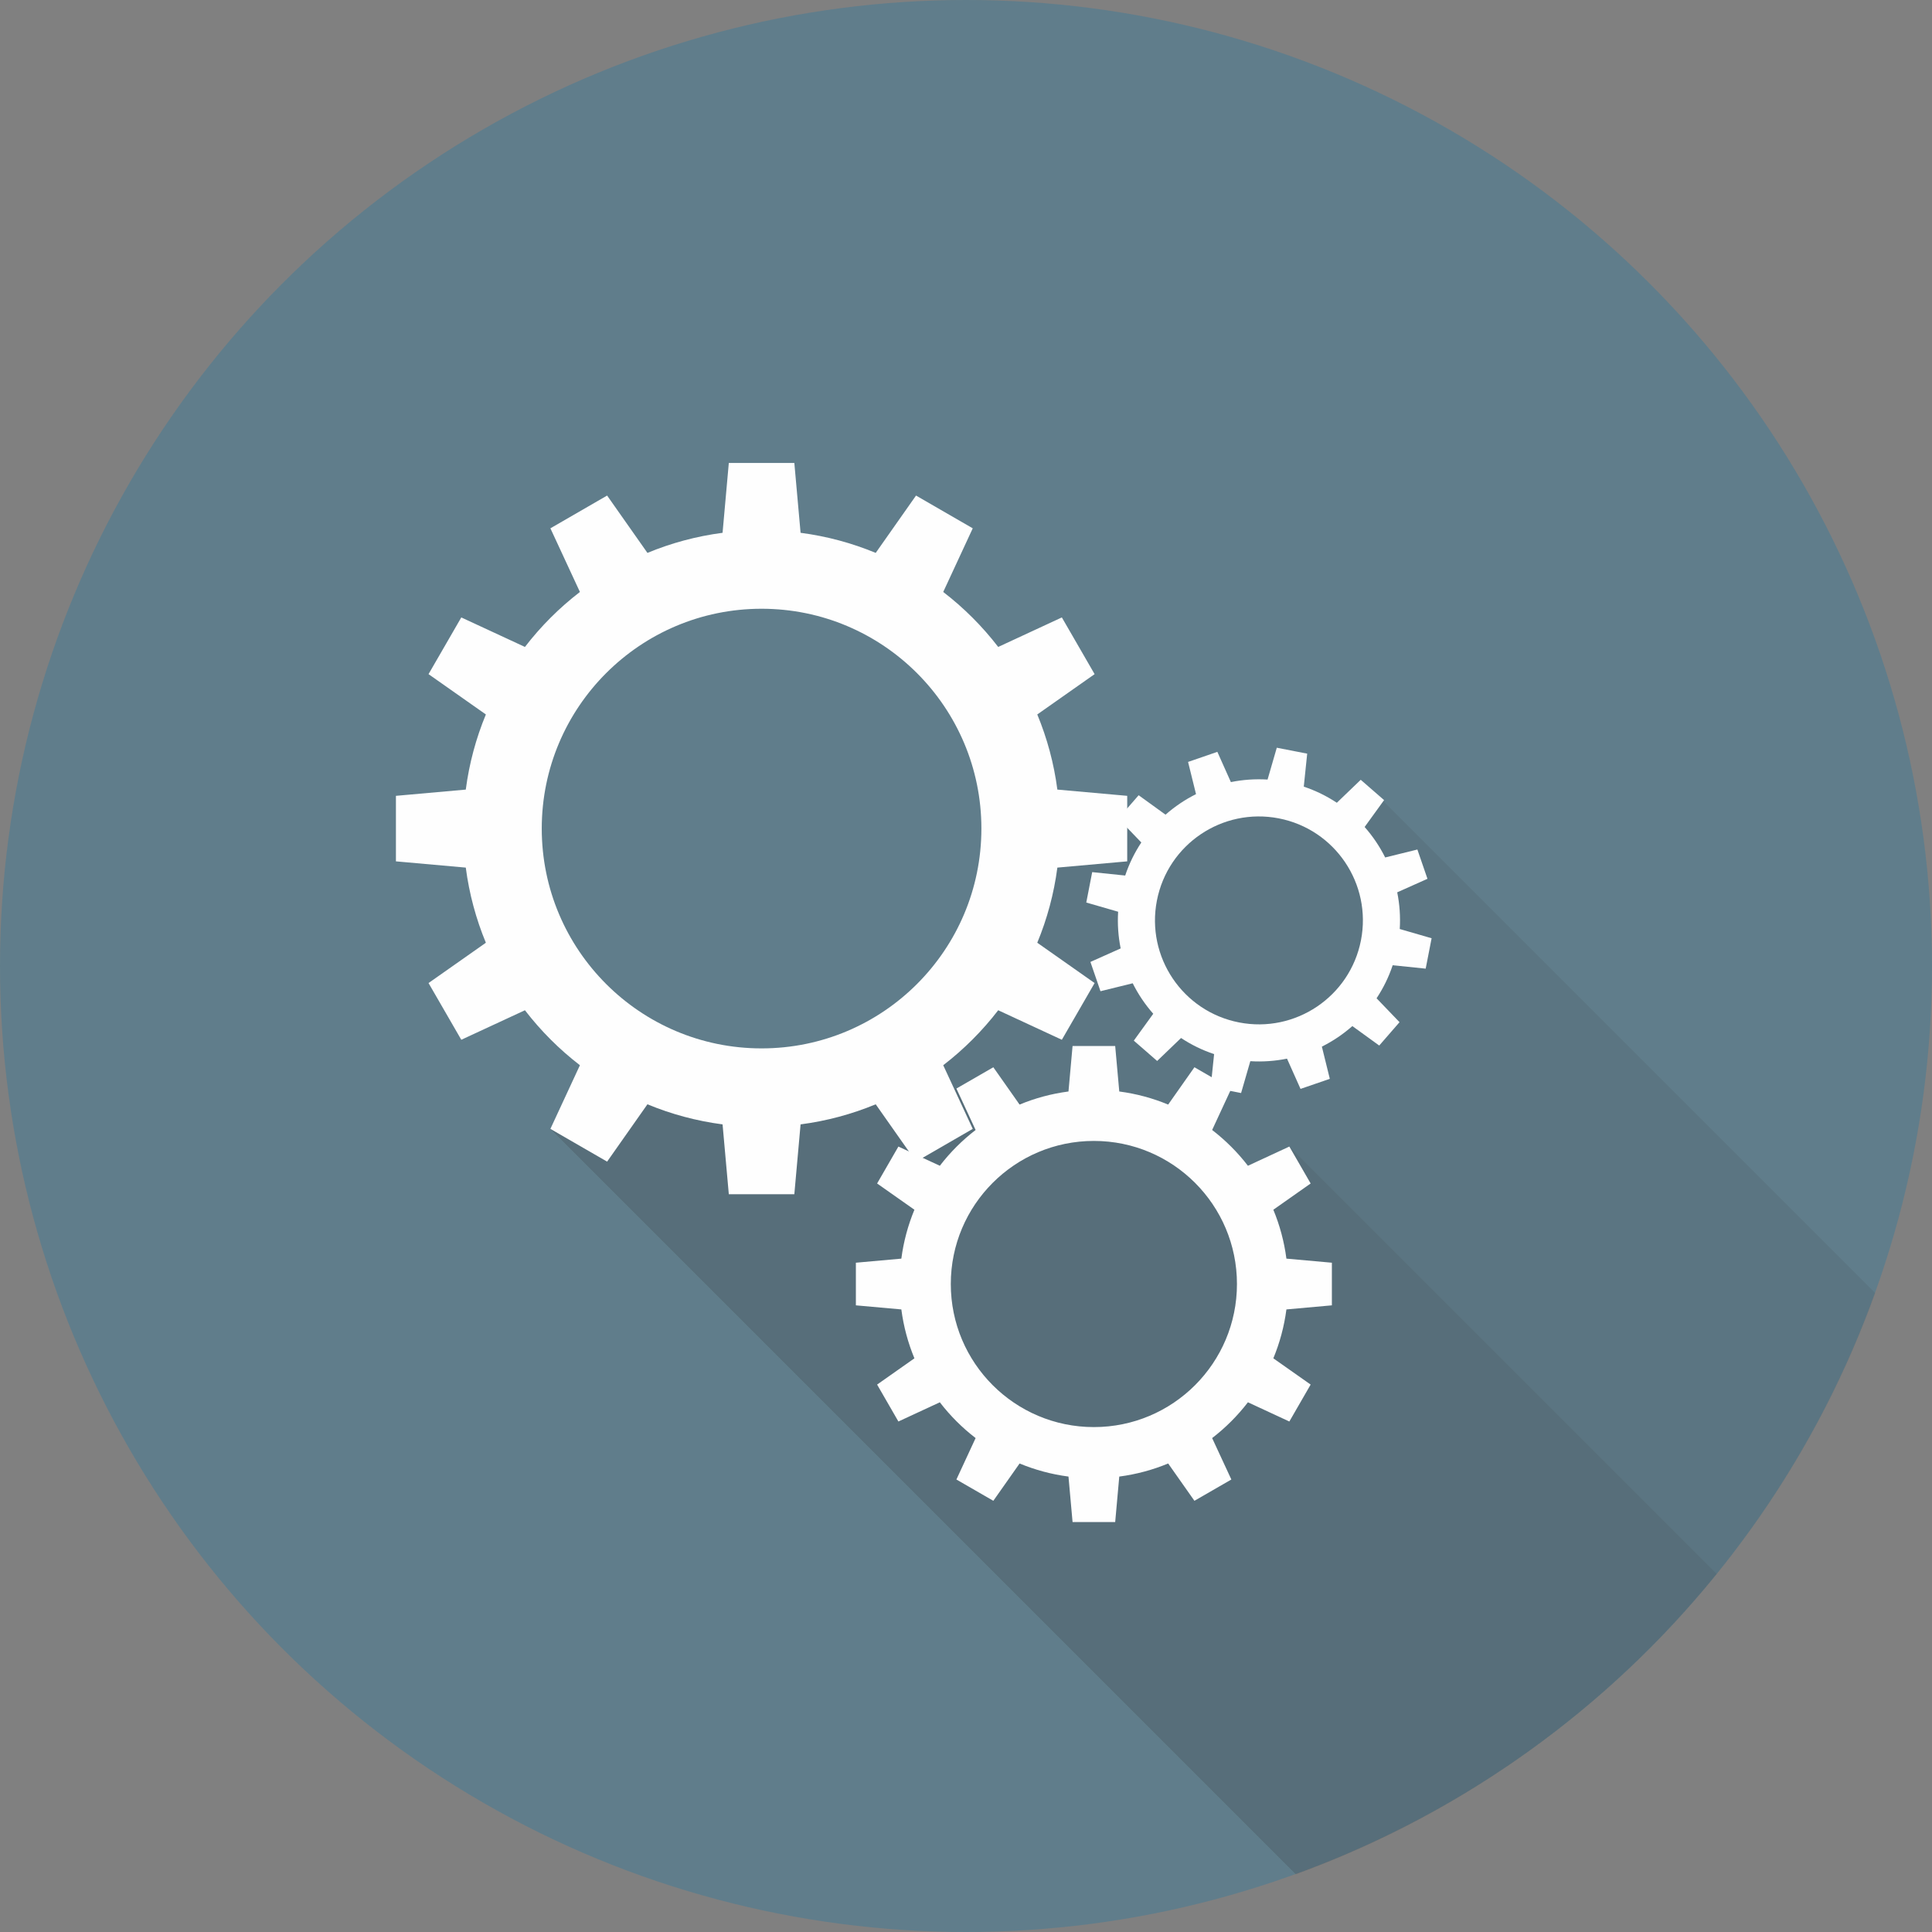 <?xml version="1.0" encoding="UTF-8"?>
<!DOCTYPE svg PUBLIC "-//W3C//DTD SVG 1.1//EN" "http://www.w3.org/Graphics/SVG/1.1/DTD/svg11.dtd">
<!-- Creator: CorelDRAW -->
<svg xmlns="http://www.w3.org/2000/svg" xml:space="preserve" width="90mm" height="90mm" style="shape-rendering:geometricPrecision; text-rendering:geometricPrecision; image-rendering:optimizeQuality; fill-rule:evenodd; clip-rule:evenodd"
viewBox="0 0 90 90"
 xmlns:xlink="http://www.w3.org/1999/xlink">
 <rect x="0" y="0" width="90" height="90" fill="#808080" stroke="none"/>
 <defs>
  <style type="text/css">
   <![CDATA[
    .fil2 {fill:#FEFEFE}
    .fil0 {fill:#607D8B}
    .fil1 {fill:#373435;fill-opacity:0.102}
   ]]>
  </style>
 </defs>
 <g id="Layer_x0020_1">
  <g id="_225222328">
   <circle id="_225223192" class="fil0" cx="45" cy="45" r="45"/>
   <path id="_225222232" class="fil1" d="M25.639 52.586l5.836 -2.296 8.8 -0.483 8.12 -11.08 16.046 -1.405 22.912 22.912c-4.516,12.555 -14.455,22.521 -26.991,27.075l-34.723 -34.723z"/>
   <path id="_225222304" class="fil1" d="M25.639 52.586l5.836 -2.296 13.078 0.42 8.942 1.916 4.208 3.144 2.358 -2.358 19.908 19.908c-5.098,6.287 -11.856,11.173 -19.607,13.989l-34.723 -34.723z"/>
   <path id="_225222040" class="fil2" d="M33.951 21.566l1.526 0 1.526 0 0.291 3.254c1.224,0.16 2.397,0.479 3.5,0.936l1.878 -2.671 1.321 0.763 0 0 1.321 0.763 -1.375 2.965c0.961,0.739 1.822,1.6 2.561,2.561l2.965 -1.375 0.763 1.321 0 0 0.763 1.321 -2.671 1.878c0.457,1.102 0.776,2.276 0.936,3.5l3.254 0.291 0 1.526 0 0 0 1.526 -3.254 0.291c-0.16,1.224 -0.479,2.397 -0.936,3.5l2.671 1.878 -0.763 1.321 0 0 -0.763 1.321 -2.965 -1.375c-0.739,0.961 -1.6,1.822 -2.561,2.561l1.375 2.965 -1.321 0.763 0 0 -1.321 0.763 -1.878 -2.671c-1.102,0.457 -2.276,0.776 -3.5,0.936l-0.291 3.254 -1.526 0 0 0 -1.526 0 -0.291 -3.254c-1.224,-0.16 -2.397,-0.479 -3.5,-0.936l-1.878 2.671 -1.321 -0.763 -1.321 -0.763 1.375 -2.965c-0.961,-0.739 -1.822,-1.6 -2.561,-2.561l-2.965 1.375 -0.763 -1.321 -0.763 -1.321 2.671 -1.878c-0.457,-1.102 -0.776,-2.276 -0.936,-3.5l-3.254 -0.291 0 -1.526 0 -1.526 3.254 -0.291c0.16,-1.224 0.479,-2.397 0.936,-3.5l-2.671 -1.878 0.763 -1.321 0.763 -1.321 2.965 1.375c0.739,-0.961 1.6,-1.822 2.561,-2.561l-1.375 -2.965 1.321 -0.763 1.321 -0.763 1.878 2.671c1.102,-0.457 2.276,-0.776 3.5,-0.936l0.291 -3.254zm1.526 6.792c5.655,0 10.24,4.585 10.24,10.24 0,5.655 -4.585,10.24 -10.24,10.24 -5.655,0 -10.24,-4.585 -10.24,-10.24 0,-5.655 4.585,-10.24 10.24,-10.24z"/>
   <path id="_225222208" class="fil2" d="M49.964 48.728l0.993 -0 0.993 0 0.19 2.118c0.797,0.104 1.56,0.312 2.278,0.609l1.223 -1.738 0.86 0.496 0 0 0.86 0.496 -0.895 1.93c0.625,0.481 1.186,1.041 1.667,1.667l1.93 -0.895 0.496 0.86 0 0 0.496 0.86 -1.738 1.223c0.297,0.717 0.505,1.481 0.609,2.278l2.118 0.19 0 0.993 0 0 -0 0.993 -2.118 0.19c-0.104,0.797 -0.312,1.56 -0.609,2.278l1.738 1.223 -0.496 0.86 0 0 -0.496 0.86 -1.93 -0.895c-0.481,0.625 -1.041,1.186 -1.667,1.667l0.895 1.93 -0.86 0.496 0 0 -0.86 0.496 -1.223 -1.738c-0.717,0.297 -1.481,0.505 -2.278,0.609l-0.19 2.118 -0.993 0 0 0 -0.993 0 -0.19 -2.118c-0.797,-0.104 -1.56,-0.312 -2.278,-0.609l-1.223 1.738 -0.86 -0.496 -0.86 -0.496 0.895 -1.93c-0.625,-0.481 -1.186,-1.041 -1.667,-1.667l-1.93 0.895 -0.496 -0.86 -0.496 -0.86 1.738 -1.223c-0.297,-0.717 -0.505,-1.481 -0.609,-2.278l-2.118 -0.19 0 -0.993 0 -0.993 2.118 -0.19c0.104,-0.797 0.312,-1.56 0.609,-2.278l-1.738 -1.223 0.496 -0.86 0.496 -0.86 1.93 0.895c0.481,-0.625 1.042,-1.186 1.667,-1.667l-0.895 -1.93 0.86 -0.496 0.86 -0.496 1.223 1.738c0.717,-0.297 1.481,-0.505 2.278,-0.609l0.19 -2.118zm0.993 4.421c3.681,0 6.665,2.984 6.665,6.665 0,3.681 -2.984,6.665 -6.665,6.665 -3.681,0 -6.665,-2.984 -6.665,-6.665 0,-3.681 2.984,-6.665 6.665,-6.665z"/>
   <path id="_225222184" class="fil2" d="M59.478 34.832l0.708 0.138 0.708 0.138 -0.159 1.537c0.553,0.185 1.069,0.439 1.54,0.751l1.113 -1.07 0.544 0.473 0 0 0.544 0.473 -0.906 1.252c0.379,0.43 0.701,0.907 0.957,1.42l1.5 -0.37 0.235 0.682 0 0 0.235 0.682 -1.409 0.63c0.112,0.553 0.154,1.127 0.118,1.709l1.484 0.43 -0.138 0.708 0 0 -0.138 0.708 -1.537 -0.159c-0.185,0.554 -0.439,1.069 -0.751,1.54l1.07 1.113 -0.473 0.544 0 0 -0.473 0.544 -1.252 -0.906c-0.43,0.379 -0.907,0.701 -1.42,0.957l0.37 1.5 -0.682 0.235 0 0 -0.682 0.234 -0.63 -1.409c-0.553,0.112 -1.127,0.154 -1.709,0.118l-0.43 1.484 -0.708 -0.138 -0 0 -0.708 -0.138 0.159 -1.537c-0.554,-0.185 -1.069,-0.439 -1.54,-0.751l-1.113 1.07 -0.544 -0.474 -0.544 -0.473 0.906 -1.252c-0.379,-0.43 -0.701,-0.907 -0.957,-1.42l-1.501 0.37 -0.234 -0.682 -0.235 -0.682 1.409 -0.63c-0.112,-0.553 -0.154,-1.127 -0.118,-1.709l-1.484 -0.429 0.138 -0.708 0.138 -0.708 1.537 0.159c0.185,-0.554 0.439,-1.069 0.751,-1.54l-1.07 -1.113 0.473 -0.544 0.473 -0.544 1.252 0.906c0.43,-0.379 0.907,-0.701 1.42,-0.957l-0.37 -1.5 0.682 -0.235 0.682 -0.235 0.63 1.409c0.553,-0.112 1.127,-0.154 1.709,-0.118l0.43 -1.484zm0.094 3.291c2.625,0.511 4.338,3.054 3.827,5.679 -0.511,2.625 -3.054,4.338 -5.679,3.827 -2.625,-0.511 -4.338,-3.054 -3.827,-5.679 0.511,-2.625 3.054,-4.338 5.679,-3.827z"/>
  </g>
 </g>
</svg>
